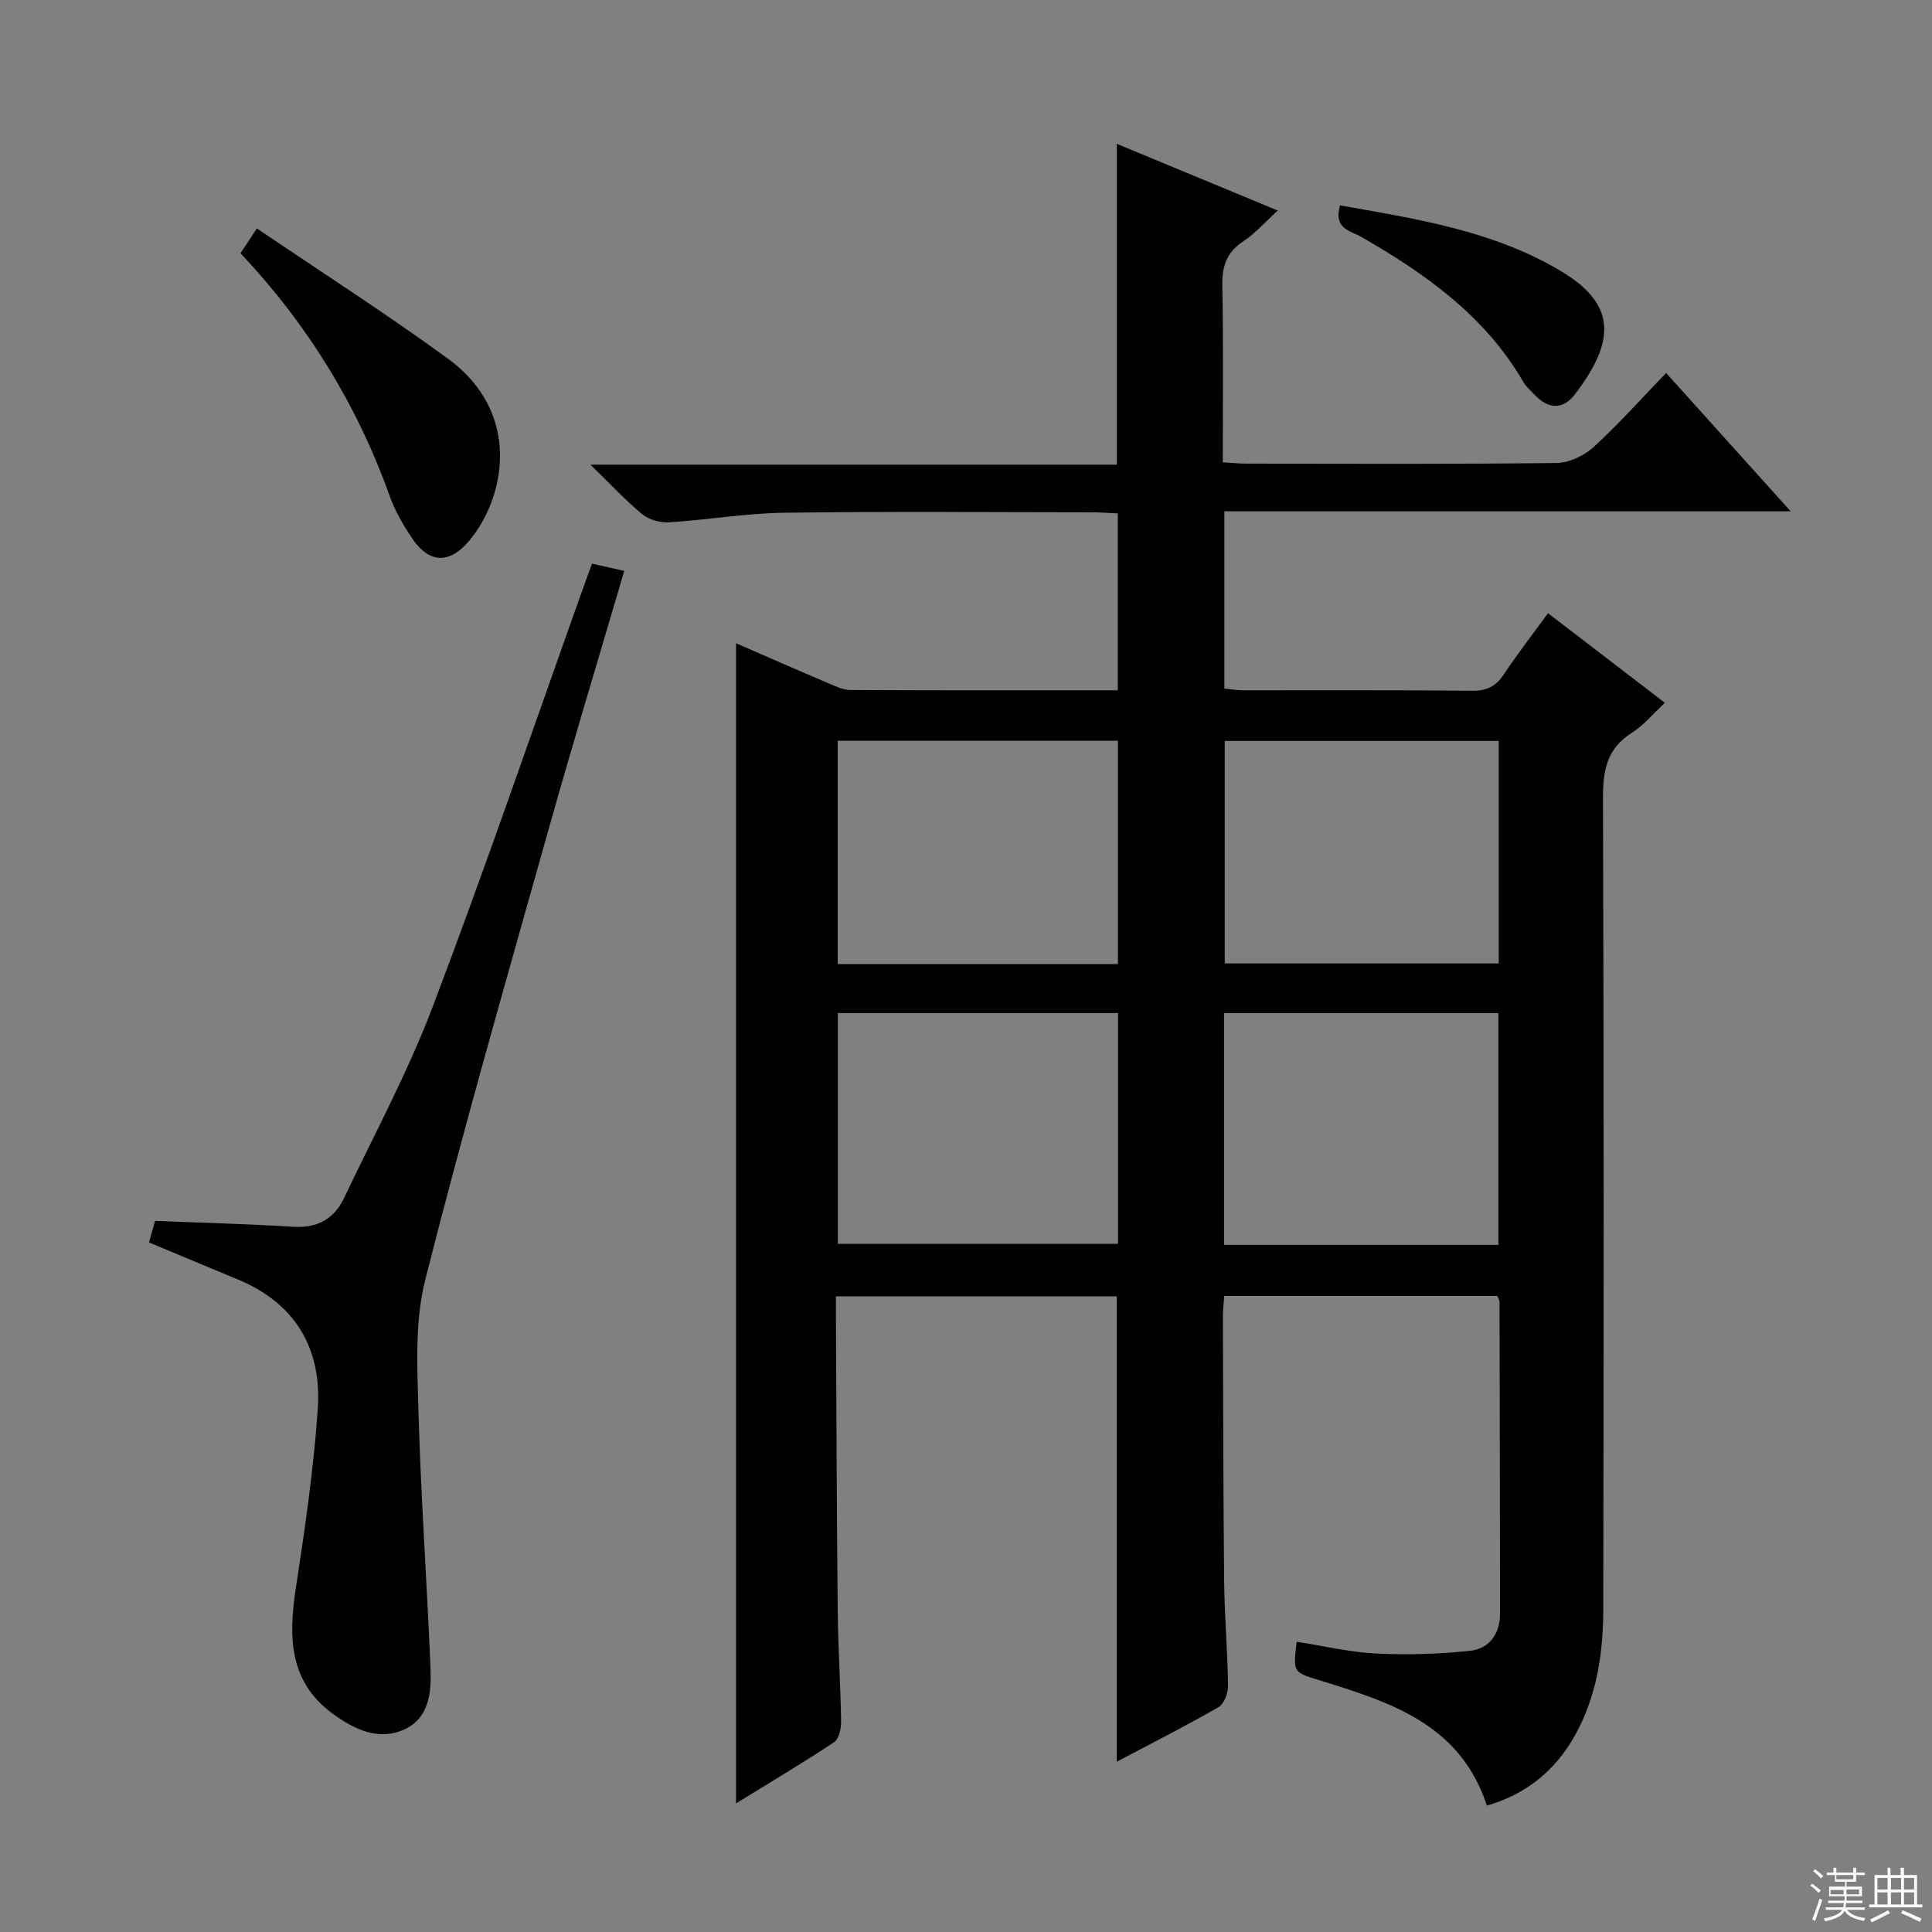 <svg enable-background="new 0 0 400 400" viewBox="0 0 400 400" xmlns="http://www.w3.org/2000/svg"><rect x="0" y="0" width="400" height="400" fill="#808080" stroke="none"/><g fill="#010102"><path d="m152.39 133.18c6.3 2.74 12.64 5.53 19.02 8.24 1.51.64 3.13 1.44 4.7 1.44 18.31.1 36.62.06 55.32.06 0-12.21 0-24.11 0-36.62-1.64-.08-3.39-.22-5.15-.23-21.33-.02-42.66-.2-63.99.09-7.95.11-15.87 1.49-23.82 1.98-1.82.11-4.11-.54-5.49-1.67-3.46-2.85-6.53-6.17-10.74-10.27h108.99c0-22.43 0-44.15 0-66.42 10.92 4.53 21.77 9.02 33.32 13.81-2.58 2.34-4.66 4.74-7.22 6.43-3.51 2.32-4.34 5.28-4.26 9.3.24 11.97.09 23.95.09 36.4 1.9.11 3.49.27 5.08.27 21.33.02 42.66.12 63.98-.13 2.6-.03 5.71-1.48 7.67-3.26 5.15-4.69 9.8-9.93 15.06-15.38 8.65 9.61 16.83 18.7 25.79 28.64-39.63 0-78.28 0-117.25 0v36.7c1.33.13 2.6.36 3.87.36 15.83.02 31.66-.07 47.49.09 3.03.03 4.89-.95 6.53-3.43 2.83-4.28 6-8.33 9.12-12.62 8.07 6.19 15.98 12.25 24.2 18.55-2.45 2.27-4.39 4.66-6.86 6.22-5.18 3.27-5.98 7.82-5.96 13.55.19 55.99.16 111.98.06 167.96-.02 9.03-1.34 17.93-5.83 26-4.05 7.27-10.02 12.2-18.27 14.59-5.57-17.03-20.23-21.47-34.78-25.99-5.32-1.65-5.36-1.53-4.6-7.93 5.51.85 10.99 2.16 16.52 2.44 6.42.32 12.92.1 19.31-.56 4.08-.42 6.28-3.51 6.28-7.77-.02-21.49-.06-42.99-.11-64.48 0-.31-.22-.61-.45-1.23-18.63 0-37.37 0-56.54 0-.1 1.41-.29 2.85-.28 4.29.06 18.33.07 36.65.26 54.98.08 7.15.71 14.29.8 21.44.02 1.5-.81 3.75-1.96 4.42-6.74 3.88-13.69 7.4-21.07 11.3 0-32.38 0-64.17 0-96.35-18.93 0-38.16 0-58.15 0 0 1.45-.01 3.03 0 4.62.11 20.16.17 40.32.37 60.47.08 7.65.58 15.29.7 22.94.02 1.46-.45 3.62-1.46 4.29-6.48 4.3-13.18 8.28-20.29 12.66 0-80.32 0-160.08 0-240.19zm21.08 76.57v47.78h58.01c0-16.13 0-31.85 0-47.78-19.56 0-38.78 0-58.01 0zm79.96 47.99h56.79c0-16.07 0-31.94 0-47.98-19.1 0-37.83 0-56.79 0zm-21.97-58.14c0-15.83 0-31.06 0-46.23-19.61 0-38.85 0-58.02 0v46.23zm78.83-46.19c-19.15 0-37.99 0-56.72 0v46.06h56.72c0-15.58 0-30.81 0-46.06z"/><path d="m30.85 257.23c.47-1.69.91-3.25 1.26-4.46 9.74.4 19.18.63 28.6 1.22 4.98.31 8.46-1.61 10.51-5.93 6.26-13.18 13.24-26.1 18.4-39.71 10.95-28.86 20.93-58.08 31.31-87.16.49-1.38 1-2.75 1.64-4.49 2.19.49 4.24.95 6.67 1.5-5.31 18.11-10.7 35.85-15.71 53.69-8.71 30.99-17.61 61.93-25.5 93.13-2.19 8.66-1.64 18.16-1.39 27.25.49 17.61 1.75 35.2 2.48 52.81.21 5.01-.08 10.52-5.39 12.97-5.39 2.49-10.5-.07-14.85-3.25-9.11-6.65-9.16-16.01-7.62-26.05 1.88-12.29 3.68-24.63 4.53-37.02.86-12.5-4.6-21.89-16.59-26.85-5.97-2.47-11.92-4.96-18.35-7.65z"/><path d="m53.18 47.29c13.54 9.18 26.81 17.67 39.52 26.94 15.7 11.46 11.69 29.16 4.41 37.77-4.05 4.79-8.24 4.68-11.76-.51-1.85-2.73-3.55-5.68-4.66-8.77-6.75-18.88-17.03-35.58-30.9-50.29.88-1.35 1.69-2.57 3.39-5.14z"/><path d="m277.44 42.52c15.94 2.81 31.7 5.26 45.64 13.55 11.65 6.92 11.44 14.53 2.95 25.62-2.33 3.04-5.34 3.1-8.11.23-.92-.95-1.97-1.86-2.62-2.99-7.91-13.58-20.17-22.22-33.39-29.85-2.14-1.25-5.92-1.61-4.47-6.56z"/></g><path d="m374.8 390.4.4-.4c.7.5 1.3 1 1.8 1.4l-.5.5c-.5-.6-1.1-1.1-1.7-1.5zm1 7.3-.6-.3c.5-1.4 1.1-2.8 1.5-4.3.2.1.4.2.6.3-.5 1.3-1 2.8-1.5 4.3zm-.4-10.3.4-.4c.4.3 1 .8 1.7 1.4l-.5.5c-.4-.5-1-1-1.6-1.5zm2.5.3h1.7v-1h.6v1h3.5v-1h.6v1h1.8v.5h-1.8v1.4h-2v1h3.2v2h-3.2v.9h3.3v.5h-3.4c0 .3-.1.6-.1.9h4v.5h-3.7c.7.9 1.9 1.5 3.8 1.7-.1.2-.2.4-.3.6-2.1-.4-3.5-1.1-4-2.1-.4 1-1.8 1.7-4 2.2-.1-.2-.2-.4-.3-.6 2.1-.4 3.4-1 3.8-1.8h-3.4v-.5h3.6c.1-.3.1-.6.2-.9h-3.3v-.5h3.4c0-.3 0-.6 0-.9h-3.2v-2h3.3v-1h-2.1v-1.4h-1.7v-.5zm1.1 3.5v1h2.7c0-.3 0-.4 0-.4 0-.1 0-.2 0-.2 0-.1 0-.2 0-.3h-2.7zm1.2-3v.9h3.5v-.9zm4.7 3h-2.6v.6.4h2.6z" fill="#fbfcfa"/><path d="m393.6 386.7h.6v1.5h2.7v6.1h1.1v.6h-11v-.6h1.1v-6.1h2.7v-1.5h.6v1.5h2.1v-1.5zm-2.7 8.8.4.6c-1.2.6-2.5 1.3-3.8 1.9-.1-.2-.2-.4-.3-.6 1.2-.6 2.5-1.2 3.7-1.9zm-2.2-6.7v2.4h2.1v-2.4zm0 3v2.5h2.1v-2.5zm2.8-3v2.4h2.1v-2.4zm0 3v2.5h2.1v-2.5zm6 6.1c-1.4-.7-2.7-1.3-3.9-1.8l.3-.6c1.5.6 2.7 1.2 3.9 1.7zm-1.2-9.1h-2.1v2.4h2.1zm-2.1 3v2.5h2.1v-2.5z" fill="#fbfcfa"/></svg>
